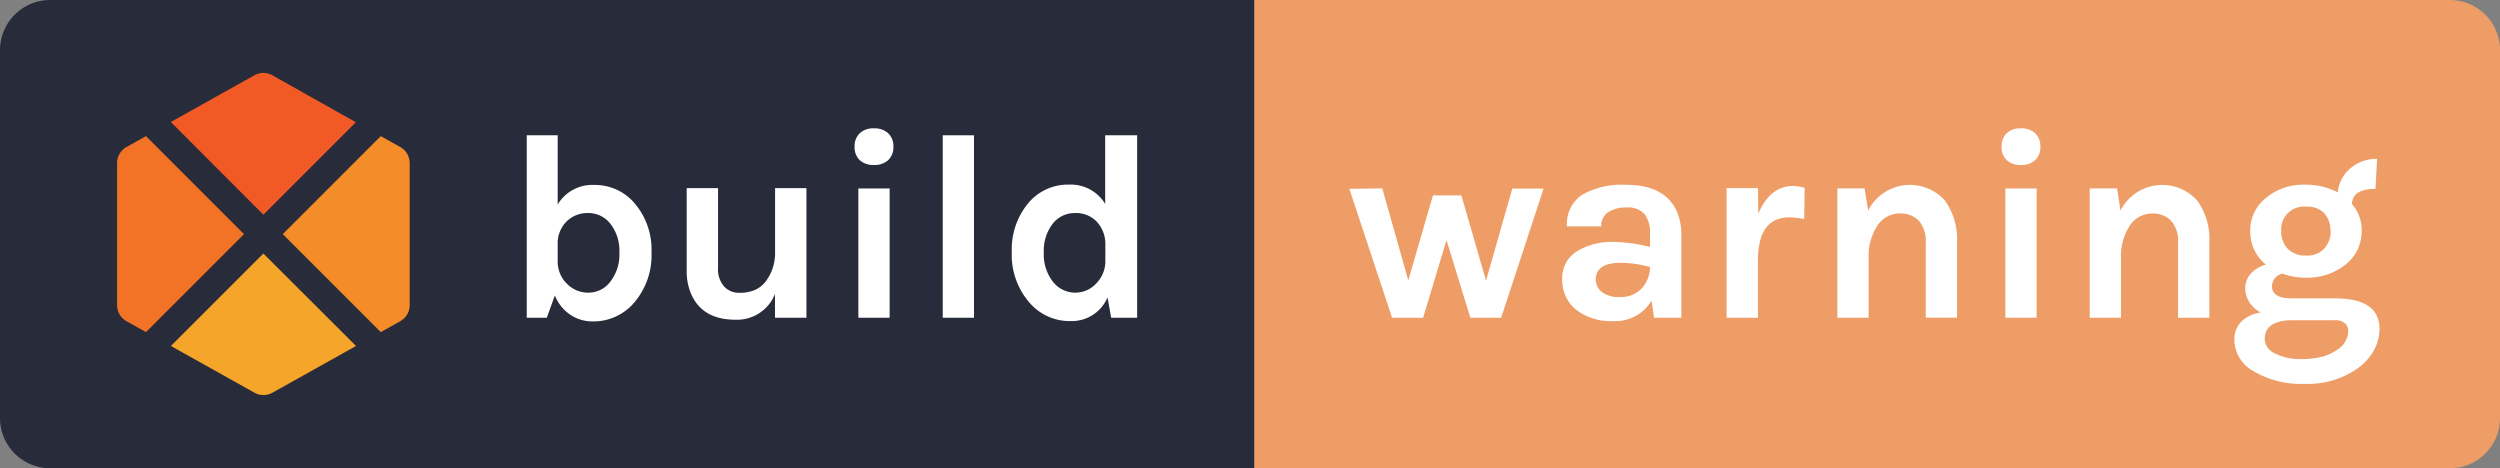 <svg id="Layer_1" data-name="Layer 1" xmlns="http://www.w3.org/2000/svg" viewBox="0 0 299 56"><rect x="0" y="0" width="299" height="56" fill="#808080" stroke="none"/><defs><style>.cls-1{fill:#ee9d66;}.cls-2{fill:#282b3a;}.cls-3{fill:#fff;}.cls-4{fill:#f37326;}.cls-5{fill:#f15a24;}.cls-6{fill:#f48c29;}.cls-7{fill:#f6a52b;}</style></defs><title>warning</title><path class="cls-1" d="M156,0H299a0,0,0,0,1,0,0V56a0,0,0,0,1,0,0H156a6,6,0,0,1-6-6V6a6,6,0,0,1,6-6Z" transform="translate(449 56) rotate(-180)"/><path class="cls-2" d="M6,0H150a0,0,0,0,1,0,0V56a0,0,0,0,1,0,0H6a6,6,0,0,1-6-6V6A6,6,0,0,1,6,0Z"/><path class="cls-3" d="M75.92,24.34a8.52,8.52,0,0,1,2,5.84,8.71,8.71,0,0,1-2.06,6,6.39,6.39,0,0,1-5,2.26,4.72,4.72,0,0,1-2.61-.77,5,5,0,0,1-1.89-2.34L65.4,38H63V16.18H66.7v8.28a4.81,4.81,0,0,1,4.36-2.34A6.2,6.2,0,0,1,75.92,24.34ZM66.7,29.29v2A3.68,3.68,0,0,0,67.87,34a3.53,3.53,0,0,0,2.56,1A3.24,3.24,0,0,0,73,33.68a5.28,5.28,0,0,0,1.08-3.47A5.25,5.25,0,0,0,73,26.76a3.32,3.32,0,0,0-2.65-1.28,3.54,3.54,0,0,0-2.63,1.05A3.7,3.7,0,0,0,66.7,29.29Z"/><path class="cls-3" d="M92.69,35.16A4.89,4.89,0,0,1,88,38.24c-2.73,0-4.52-1.07-5.39-3.21a6.79,6.79,0,0,1-.48-2.7V22.5h3.75V32a3.1,3.1,0,0,0,.73,2.27,2.39,2.39,0,0,0,1.79.75,4.68,4.68,0,0,0,1.79-.3,3.35,3.35,0,0,0,1.27-.91,5.59,5.59,0,0,0,1.24-3.65V22.5h3.75V38H92.69Z"/><path class="cls-3" d="M102.21,17.54a2.11,2.11,0,0,1,.61-1.6,2.35,2.35,0,0,1,1.71-.59,2.39,2.39,0,0,1,1.7.59,2.12,2.12,0,0,1,.62,1.6,2.12,2.12,0,0,1-.62,1.61,2.39,2.39,0,0,1-1.7.58,2.35,2.35,0,0,1-1.71-.58A2.12,2.12,0,0,1,102.21,17.54Zm.45,5h3.74V38h-3.74Z"/><path class="cls-3" d="M112.75,16.18h3.74V38h-3.74Z"/><path class="cls-3" d="M132.46,35.57a4.63,4.63,0,0,1-4.38,2.83,6.33,6.33,0,0,1-5-2.26,8.67,8.67,0,0,1-2.07-6,8.64,8.64,0,0,1,2-5.88,6.17,6.17,0,0,1,4.83-2.18,4.8,4.8,0,0,1,4.34,2.31V16.18H136V38H132.9Zm-3.91-10.09a3.33,3.33,0,0,0-2.65,1.28,5.25,5.25,0,0,0-1.06,3.45,5.28,5.28,0,0,0,1.08,3.47,3.39,3.39,0,0,0,5.17.24,3.78,3.78,0,0,0,1.11-2.79v-2a3.87,3.87,0,0,0-1.11-2.7A3.44,3.44,0,0,0,128.55,25.48Z"/><path class="cls-3" d="M165.32,22.53l3.11,11,2.95-10.16h3.4l2.95,10.19,3.14-11h3.74L179.54,38h-3.69L173,28.72,170.21,38h-3.72l-5.11-15.42Z"/><path class="cls-3" d="M193.09,28.94a17.94,17.94,0,0,1,4.25.6V28a3.72,3.72,0,0,0-.65-2.4,2.62,2.62,0,0,0-2.13-.78,3.79,3.79,0,0,0-2.27.59,2,2,0,0,0-.79,1.67h-4.09a4.17,4.17,0,0,1,1.85-3.81,9.73,9.73,0,0,1,5.19-1.17q4.77,0,6.16,3.33a6.91,6.91,0,0,1,.48,2.69V38h-3.27l-.29-2.06A5,5,0,0,1,193,38.4a6.76,6.76,0,0,1-4.63-1.46,4.58,4.58,0,0,1-1.53-3.54,3.75,3.75,0,0,1,1.69-3.3A7.93,7.93,0,0,1,193.09,28.94Zm4.25,3a13.33,13.33,0,0,0-3.49-.51c-2,0-3,.68-3,2a1.92,1.92,0,0,0,.7,1.47,3.35,3.35,0,0,0,2.24.62,3.39,3.39,0,0,0,2.54-1A3.83,3.83,0,0,0,197.34,31.92Z"/><path class="cls-3" d="M210.29,25.57q1.4-3.33,4.19-3.33a5.81,5.81,0,0,1,1.36.22l-.06,3.75A8.06,8.06,0,0,0,214,26q-3.75,0-3.75,5.17V38h-3.75V22.5h3.75Z"/><path class="cls-3" d="M223.43,25.19a5.61,5.61,0,0,1,9.19-1.2,7.91,7.91,0,0,1,1.44,5v9h-3.74v-9a3.65,3.65,0,0,0-.83-2.59,3,3,0,0,0-2.32-.87,3.17,3.17,0,0,0-2.55,1.33,6.57,6.57,0,0,0-1.13,4V38h-3.74V22.53H223Z"/><path class="cls-3" d="M239.39,17.54a2.11,2.11,0,0,1,.61-1.6,2.35,2.35,0,0,1,1.71-.59,2.39,2.39,0,0,1,1.7.59,2.12,2.12,0,0,1,.62,1.6,2.12,2.12,0,0,1-.62,1.61,2.39,2.39,0,0,1-1.7.58,2.35,2.35,0,0,1-1.71-.58A2.12,2.12,0,0,1,239.39,17.54Zm.45,5h3.74V38h-3.74Z"/><path class="cls-3" d="M253.61,25.19A5.61,5.61,0,0,1,262.8,24a7.91,7.91,0,0,1,1.44,5v9H260.5v-9a3.65,3.65,0,0,0-.83-2.59,3,3,0,0,0-2.31-.87,3.17,3.17,0,0,0-2.56,1.33,6.64,6.64,0,0,0-1.13,4V38h-3.74V22.53h3.27Z"/><path class="cls-3" d="M271,31.64a5,5,0,0,1-1.87-4,4.93,4.93,0,0,1,2-4.06,6.84,6.84,0,0,1,4.36-1.49,8.28,8.28,0,0,1,4.11.92,4.19,4.19,0,0,1,1.56-2.92A4.77,4.77,0,0,1,284.3,19l-.19,3.59c-1.82,0-2.76.6-2.82,1.81a4.74,4.74,0,0,1,1.17,3,5.48,5.48,0,0,1-.54,2.56,5.19,5.19,0,0,1-1.46,1.73,7.2,7.2,0,0,1-4.63,1.52,8,8,0,0,1-2.83-.48,1.54,1.54,0,0,0-1.27,1.53c0,.95.81,1.43,2.42,1.43h5.17c3.51,0,5.27,1.22,5.27,3.68a5.28,5.28,0,0,1-.62,2.43,6.49,6.49,0,0,1-1.8,2.11,10.3,10.3,0,0,1-6.53,2,11.09,11.09,0,0,1-6.19-1.56,4.33,4.33,0,0,1-2.22-3.65,3,3,0,0,1,.87-2.27,4.14,4.14,0,0,1,2.3-1.06,3.29,3.29,0,0,1-1.87-2.82,2.61,2.61,0,0,1,.7-1.86A3.78,3.78,0,0,1,271,31.64Zm2.86,6.66c-2,.09-3,.84-3,2.25a2,2,0,0,0,1.25,1.73,6.32,6.32,0,0,0,3,.66,9.85,9.85,0,0,0,2.68-.29,5.41,5.41,0,0,0,1.64-.76,2.74,2.74,0,0,0,1.42-2.29,1.21,1.21,0,0,0-.39-.93,1.63,1.63,0,0,0-1.16-.37Zm4.86-10.68a3,3,0,0,0-.72-2.09,2.74,2.74,0,0,0-2.17-.81,2.72,2.72,0,0,0-3,2.9,3,3,0,0,0,.76,2.11,2.88,2.88,0,0,0,2.22.83,2.71,2.71,0,0,0,2.17-.83A3.09,3.09,0,0,0,278.75,27.62Z"/><path class="cls-4" d="M17.46,16.28l-2.34,1.31A2.2,2.2,0,0,0,14,19.5v17a2.2,2.2,0,0,0,1.12,1.91l2.34,1.31L29.18,28Z"/><path class="cls-5" d="M32.57,9a2.2,2.2,0,0,0-2.14,0l-10,5.59L31.5,25.68,42.56,14.62Z"/><path class="cls-6" d="M47.88,17.59l-2.34-1.31L33.82,28,45.54,39.72l2.34-1.31A2.2,2.2,0,0,0,49,36.5v-17A2.2,2.2,0,0,0,47.88,17.59Z"/><path class="cls-7" d="M31.5,30.32,20.44,41.38l10,5.59a2.2,2.2,0,0,0,2.14,0l10-5.59Z"/></svg>